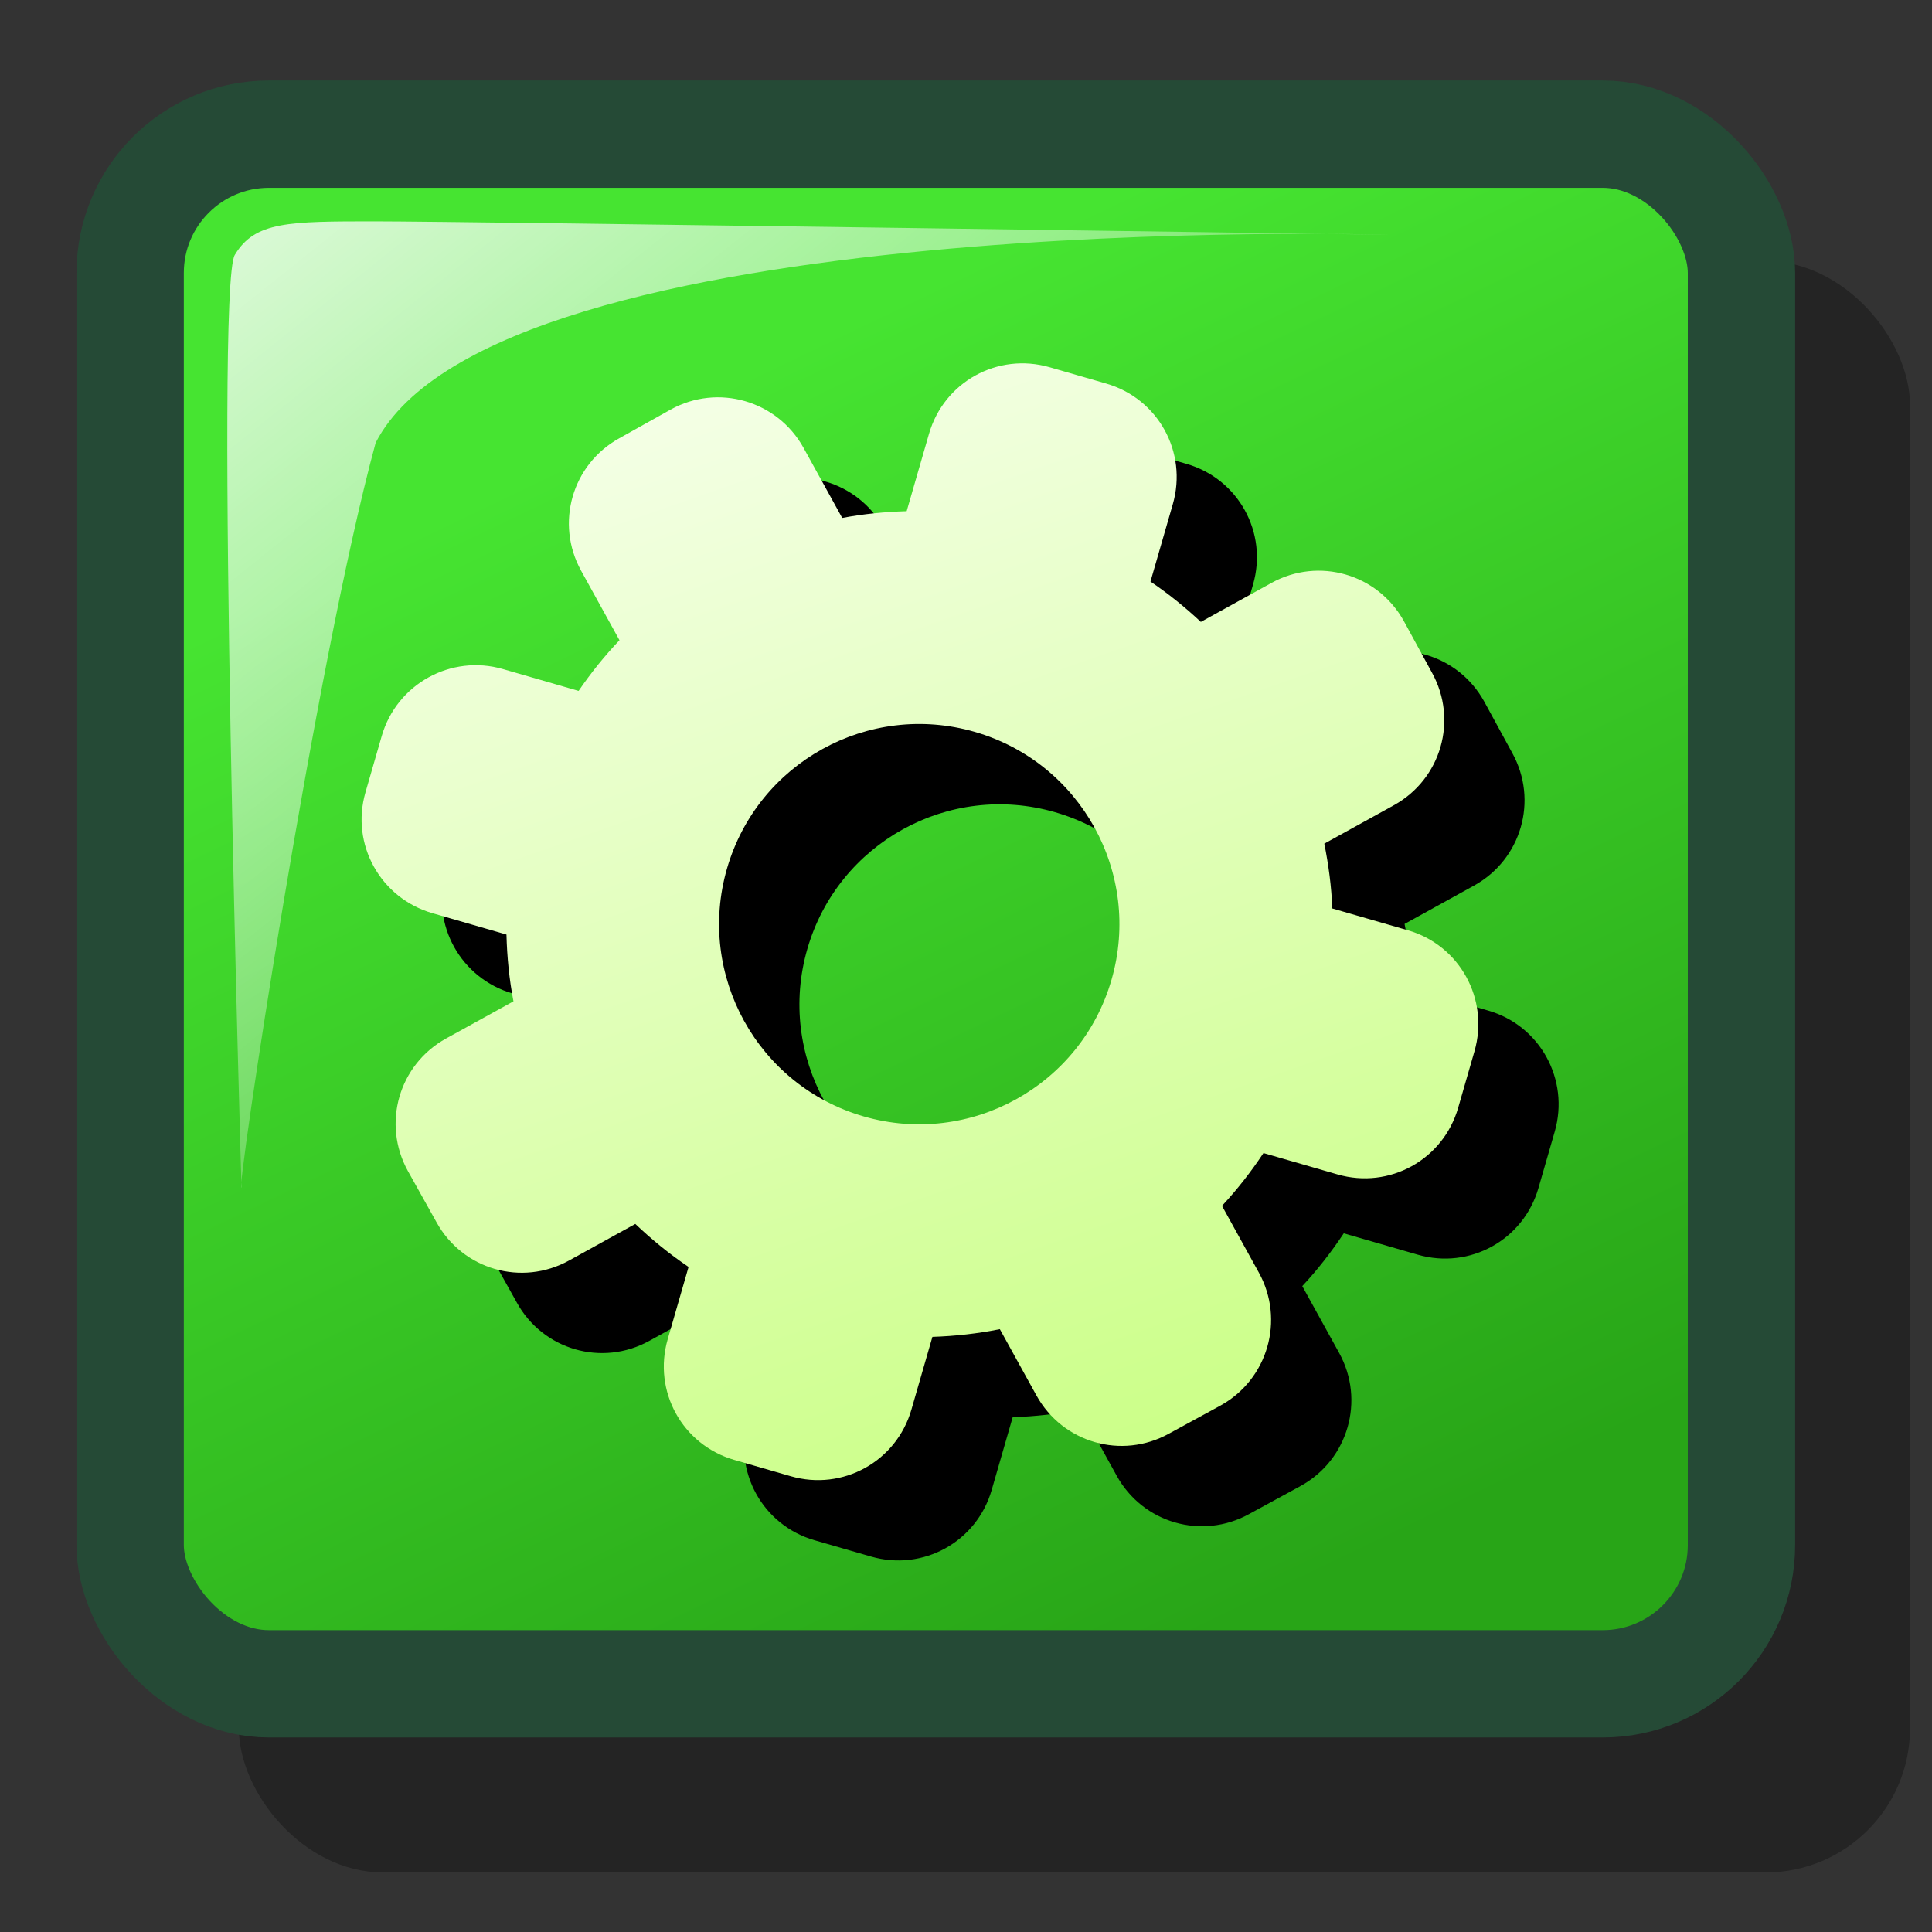 <?xml version="1.0" encoding="UTF-8" standalone="no"?>
<!-- Created with Sodipodi ("http://www.sodipodi.com/") -->

<svg
   xmlns:dc="http://purl.org/dc/elements/1.1/"
   xmlns:cc="http://creativecommons.org/ns#"
   xmlns:rdf="http://www.w3.org/1999/02/22-rdf-syntax-ns#"
   xmlns:svg="http://www.w3.org/2000/svg"
   xmlns="http://www.w3.org/2000/svg"
   xmlns:xlink="http://www.w3.org/1999/xlink"
   xmlns:sodipodi="http://sodipodi.sourceforge.net/DTD/sodipodi-0.dtd"
   xmlns:inkscape="http://www.inkscape.org/namespaces/inkscape"
   version="1.0"
   x="0"
   y="0"
   width="90"
   height="90"
   id="svg683"
   xml:space="preserve"
   sodipodi:version="0.32"
   inkscape:version="0.46+devel r21147 custom"
   sodipodi:docname="gnome-do.svg"
   inkscape:output_extension="org.inkscape.output.svg.inkscape"><rect width="100%" height="100%" fill="#333333" stroke="none"/><sodipodi:namedview
     inkscape:window-height="619"
     inkscape:window-width="795"
     inkscape:pageshadow="2"
     inkscape:pageopacity="0.0"
     guidetolerance="10.0"
     gridtolerance="10.0"
     objecttolerance="10.0"
     borderopacity="1.0"
     bordercolor="#666666"
     pagecolor="#ffffff"
     id="base"
     inkscape:zoom="2.2611111"
     inkscape:cx="-45.092617"
     inkscape:cy="39.999457"
     inkscape:window-x="0"
     inkscape:window-y="29"
     inkscape:current-layer="svg683"
     showgrid="false" /><defs
     id="defs685"><linearGradient
       inkscape:collect="always"
       id="linearGradient23"><stop
         style="stop-color:#46e431;stop-opacity:1"
         offset="0"
         id="stop25" /><stop
         style="stop-color:#28a517;stop-opacity:1"
         offset="1"
         id="stop27" /></linearGradient><linearGradient
       inkscape:collect="always"
       id="linearGradient3520"><stop
         style="stop-color:#ffffff;stop-opacity:1;"
         offset="0"
         id="stop3522" /><stop
         style="stop-color:#cbff87;stop-opacity:1"
         offset="1"
         id="stop3524" /></linearGradient><linearGradient
       id="linearGradient675"><stop
         style="stop-color:#ffffff;stop-opacity:0;"
         offset="0"
         id="stop676" /><stop
         style="stop-color:#ffffff;stop-opacity:1;"
         offset="1"
         id="stop677" /></linearGradient><linearGradient
       xlink:href="#linearGradient675"
       gradientTransform="scale(1.096,0.912)"
       gradientUnits="userSpaceOnUse"
       y2="3.208"
       x2="0.366"
       y1="50.631"
       x1="45.872"
       id="linearGradient674" /><linearGradient
       xlink:href="#linearGradient3520"
       gradientUnits="userSpaceOnUse"
       y2="68.948"
       x2="51.302"
       y1="4.201"
       x1="28.702"
       id="linearGradient3526"
       inkscape:collect="always" /><linearGradient
       xlink:href="#linearGradient23"
       gradientUnits="userSpaceOnUse"
       y2="71.867"
       x2="65.012"
       y1="15.7"
       x1="38.034"
       id="linearGradient29"
       inkscape:collect="always" /></defs><rect
     style="font-size:12px;fill:#000000;fill-opacity:0.294;fill-rule:evenodd;stroke:none;stroke-width:6.321"
     id="rect648"
     width="77.851"
     height="75.068"
     x="11.126"
     y="12.158"
     ry="6.722" /><rect
     width="75.061"
     height="72.188"
     ry="6.465"
     x="6.063"
     y="6.25"
     style="font-size:12;fill:url(#linearGradient29);fill-rule:evenodd;stroke:#254a36;stroke-width:5;stroke-miterlimit:4;stroke-dasharray:none;fill-opacity:1"
     id="rect610" /><path
     style="fill:url(#linearGradient674);fill-rule:evenodd;stroke:none;stroke-opacity:1;stroke-width:1pt;stroke-linejoin:miter;stroke-linecap:butt;fill-opacity:1"
     d="M 11.25 55.312 C 11.25 55.312 10 13.437 10.938 11.875 C 11.875 10.312 13.438 10.312 17.5 10.312 C 21.563 10.312 64.688 10.937 64.688 10.937 C 64.688 10.937 23.125 9.687 17.5 20.625 C 14.688 30.937 10.938 55.937 11.25 55.312 z "
     id="path670"
     sodipodi:nodetypes="cccccc" /><path
     style="fill:#000000;fill-opacity:1;stroke:none"
     d="m 52.639,20.85 c -2.421,-0.699 -4.922,0.682 -5.621,3.103 l -1.04,3.602 c -1.017,0.032 -2.016,0.126 -3.002,0.315 l -1.801,-3.262 c -1.218,-2.206 -3.986,-3.005 -6.192,-1.787 l -2.389,1.335 c -2.206,1.218 -2.999,3.967 -1.782,6.173 l 1.787,3.237 c -0.695,0.732 -1.327,1.518 -1.905,2.361 l -3.524,-1.017 c -2.421,-0.699 -4.947,0.696 -5.646,3.117 l -0.759,2.629 c -0.699,2.421 0.702,4.928 3.122,5.626 l 3.447,0.995 c 0.027,1.054 0.13,2.09 0.326,3.11 l -3.137,1.731 c -2.206,1.218 -2.999,3.967 -1.782,6.173 l 1.335,2.389 c 1.218,2.206 3.967,2.999 6.173,1.782 l 3.086,-1.704 c 0.77,0.731 1.588,1.401 2.481,2.003 l -0.972,3.369 c -0.699,2.421 0.682,4.922 3.103,5.621 l 2.629,0.759 c 2.421,0.699 4.922,-0.682 5.621,-3.103 l 0.978,-3.388 c 1.068,-0.035 2.108,-0.152 3.141,-0.359 l 1.704,3.086 c 1.218,2.206 3.967,2.999 6.173,1.782 l 2.403,-1.31 c 2.206,-1.218 3.005,-3.986 1.787,-6.192 L 60.665,59.912 c 0.709,-0.76 1.349,-1.581 1.933,-2.459 l 3.447,0.995 c 2.421,0.699 4.922,-0.682 5.621,-3.103 l 0.759,-2.629 C 73.123,50.296 71.748,47.776 69.327,47.077 L 65.803,46.06 c -0.04,-1.025 -0.174,-2.026 -0.373,-3.019 l 3.237,-1.787 c 2.206,-1.218 2.999,-3.967 1.782,-6.173 l -1.31,-2.403 c -1.218,-2.206 -3.967,-2.999 -6.173,-1.782 l -3.287,1.815 c -0.731,-0.683 -1.507,-1.312 -2.347,-1.88 l 1.04,-3.602 c 0.699,-2.421 -0.682,-4.922 -3.103,-5.621 L 52.639,20.85 z m -3.489,16.986 c 4.945,1.427 7.799,6.598 6.372,11.542 -1.427,4.945 -6.598,7.799 -11.542,6.372 -4.945,-1.427 -7.799,-6.598 -6.372,-11.542 1.427,-4.945 6.598,-7.799 11.542,-6.372 z"
     id="path1858" /><path
     style="fill:url(#linearGradient3526);fill-opacity:1;stroke:none"
     d="m 48.897,17.108 c -2.421,-0.699 -4.922,0.682 -5.621,3.103 l -1.04,3.602 c -1.017,0.032 -2.016,0.126 -3.002,0.315 L 37.434,20.866 C 36.216,18.66 33.448,17.861 31.242,19.079 l -2.389,1.335 c -2.206,1.218 -2.999,3.967 -1.782,6.173 l 1.787,3.237 c -0.695,0.732 -1.327,1.518 -1.905,2.361 l -3.524,-1.017 c -2.421,-0.699 -4.947,0.696 -5.646,3.117 l -0.759,2.629 c -0.699,2.421 0.702,4.928 3.122,5.626 l 3.447,0.995 c 0.027,1.054 0.13,2.09 0.326,3.11 l -3.137,1.731 c -2.206,1.218 -2.999,3.967 -1.782,6.173 l 1.335,2.389 c 1.218,2.206 3.967,2.999 6.173,1.782 L 29.595,57.016 c 0.77,0.731 1.588,1.401 2.481,2.003 l -0.972,3.369 c -0.699,2.421 0.682,4.922 3.103,5.621 l 2.629,0.759 c 2.421,0.699 4.922,-0.682 5.621,-3.103 l 0.978,-3.388 c 1.068,-0.035 2.108,-0.152 3.141,-0.359 l 1.704,3.086 c 1.218,2.206 3.967,2.999 6.173,1.782 l 2.403,-1.31 c 2.206,-1.218 3.005,-3.986 1.787,-6.192 l -1.718,-3.111 c 0.709,-0.76 1.349,-1.581 1.933,-2.459 l 3.447,0.995 c 2.421,0.699 4.922,-0.682 5.621,-3.103 l 0.759,-2.629 c 0.699,-2.421 -0.676,-4.941 -3.097,-5.64 l -3.524,-1.017 c -0.04,-1.025 -0.174,-2.026 -0.373,-3.019 l 3.237,-1.787 c 2.206,-1.218 2.999,-3.967 1.782,-6.173 l -1.31,-2.403 c -1.218,-2.206 -3.967,-2.999 -6.173,-1.782 l -3.287,1.815 c -0.731,-0.683 -1.507,-1.312 -2.347,-1.88 l 1.04,-3.602 c 0.699,-2.421 -0.682,-4.922 -3.103,-5.621 l -2.629,-0.759 z m -3.489,16.986 c 4.945,1.427 7.799,6.598 6.372,11.542 -1.427,4.945 -6.598,7.799 -11.542,6.372 C 35.292,50.581 32.438,45.411 33.865,40.466 c 1.427,-4.945 6.598,-7.799 11.542,-6.372 z"
     id="path1856" /></svg>